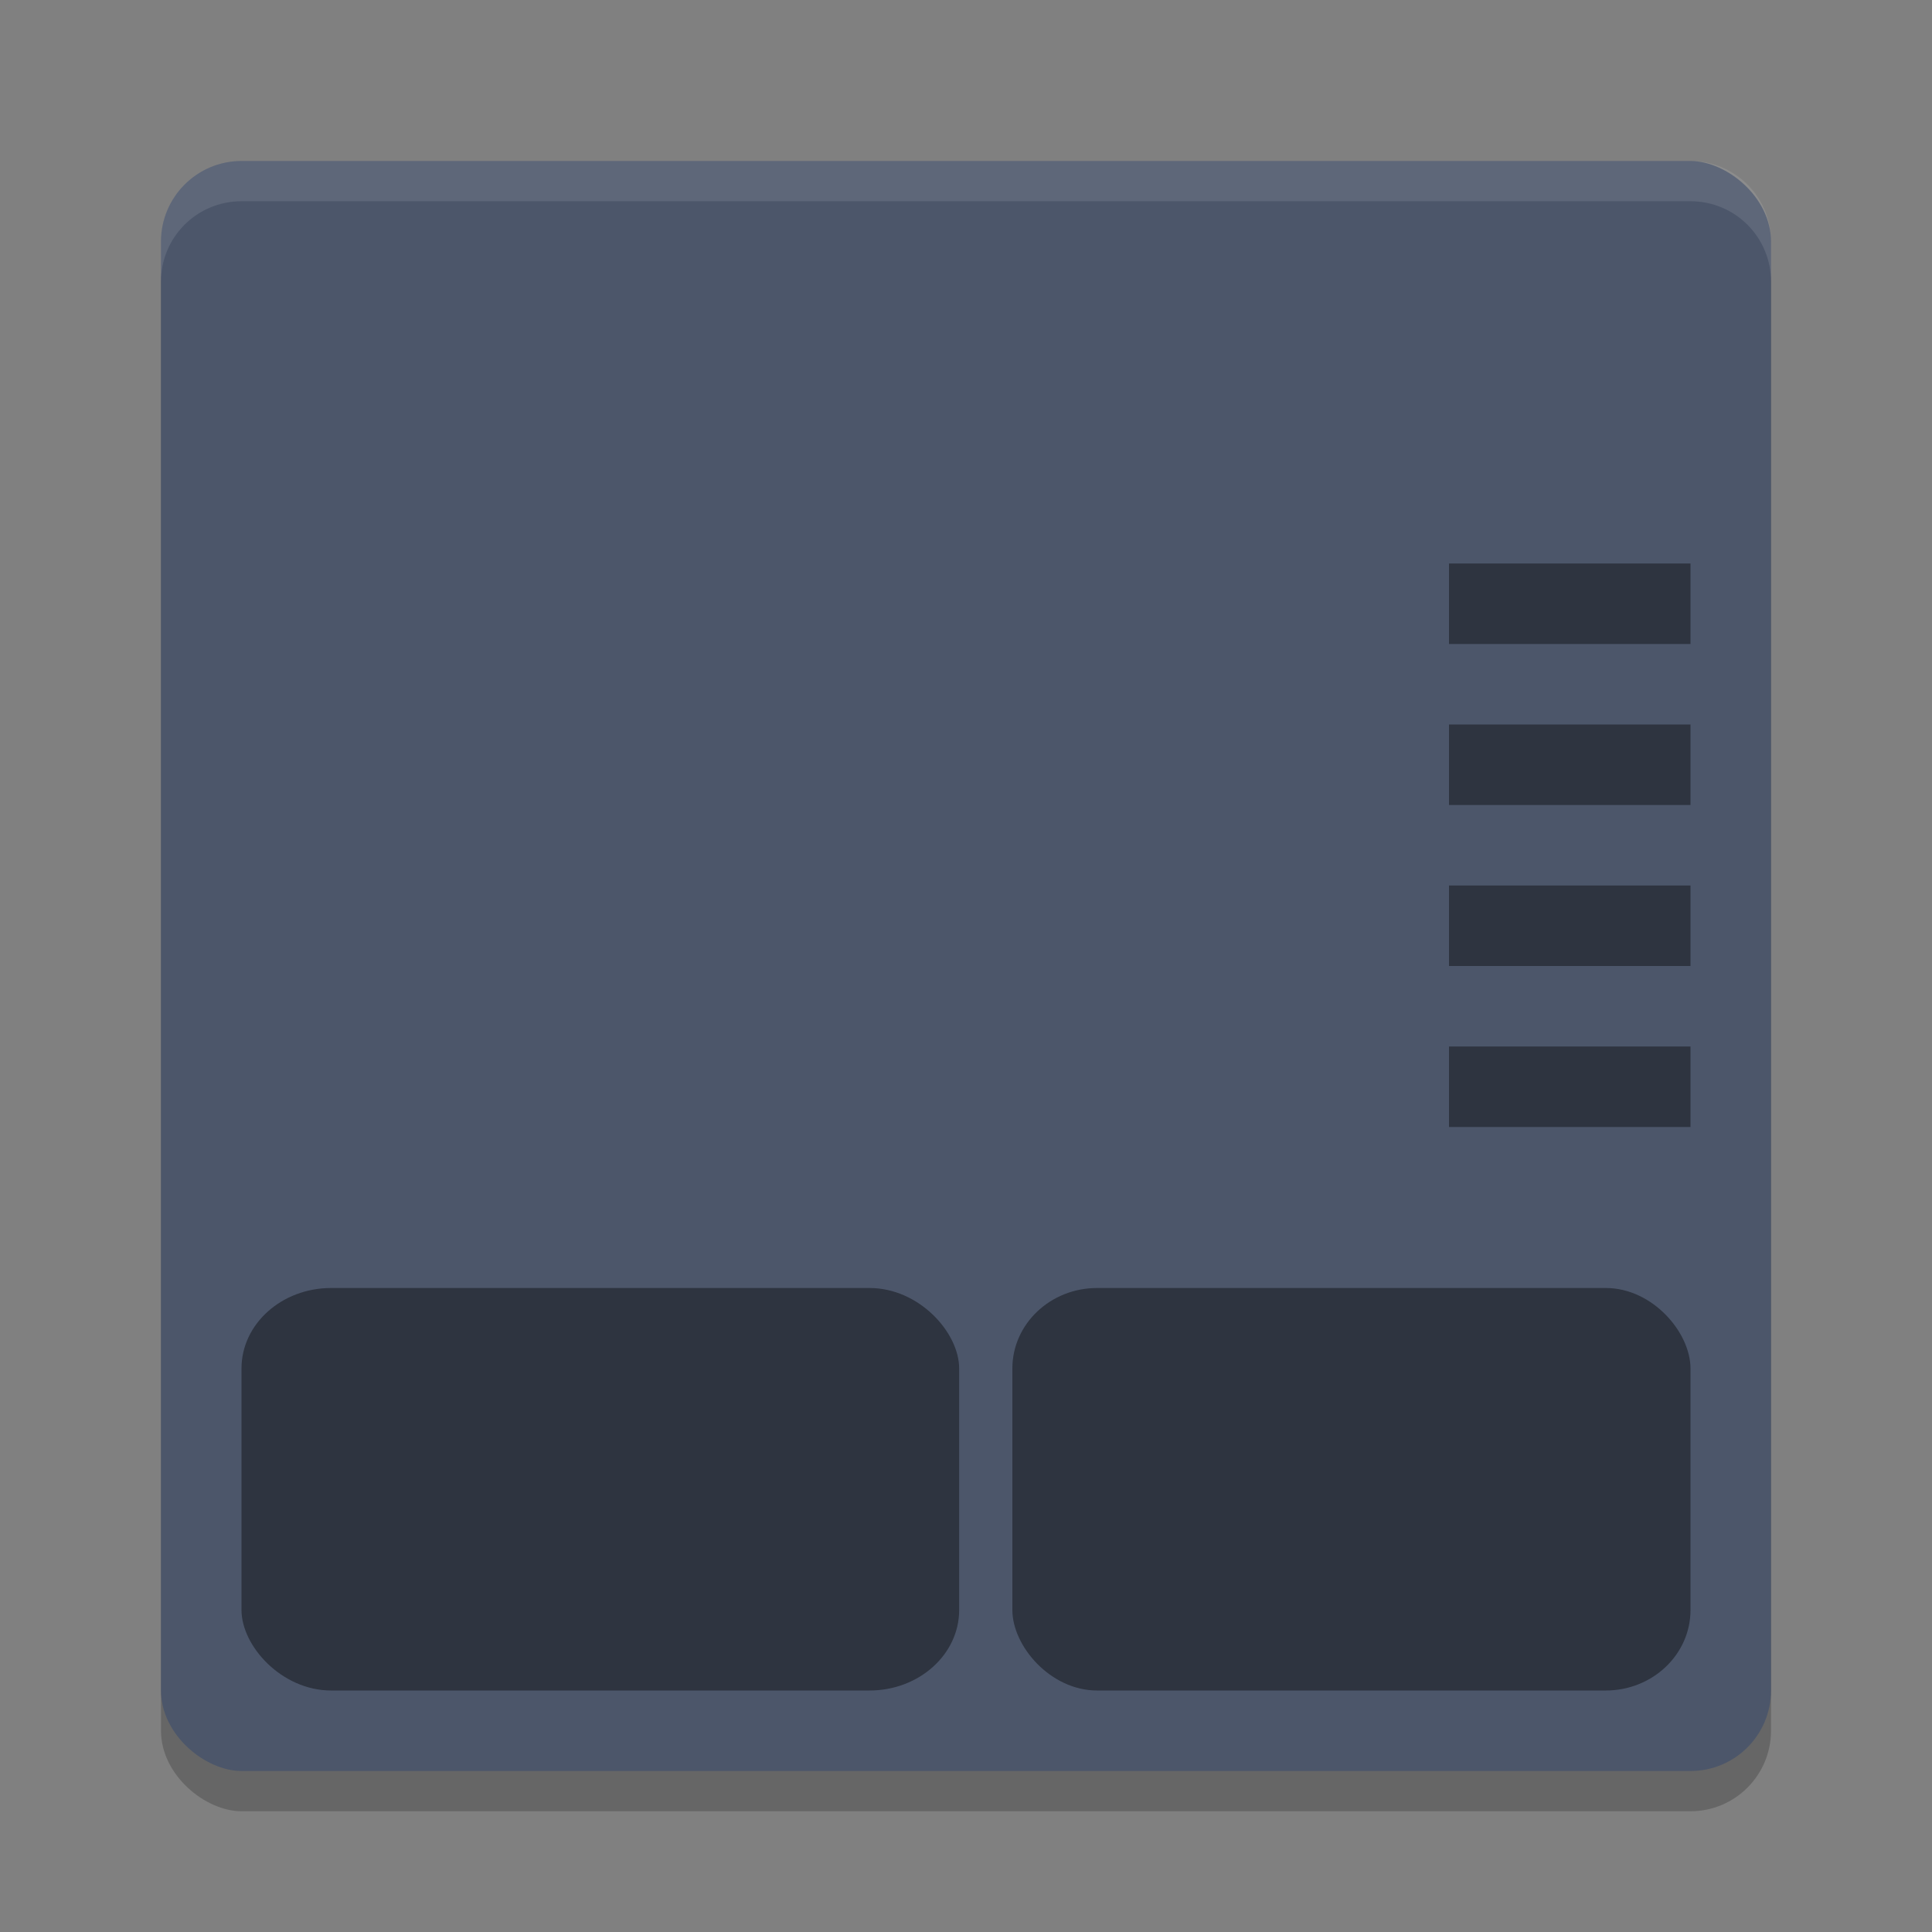<?xml version="1.0" encoding="UTF-8" standalone="no"?>
<svg
   xmlns:dc="http://purl.org/dc/elements/1.1/"
   xmlns:cc="http://creativecommons.org/ns#"
   xmlns:rdf="http://www.w3.org/1999/02/22-rdf-syntax-ns#"
   xmlns:svg="http://www.w3.org/2000/svg"
   xmlns="http://www.w3.org/2000/svg"
   xmlns:sodipodi="http://sodipodi.sourceforge.net/DTD/sodipodi-0.dtd"
   xmlns:inkscape="http://www.inkscape.org/namespaces/inkscape"
   width="24"
   height="24"
   version="1"
   id="svg22"
   sodipodi:docname="input-touchpad.svg"
   inkscape:version="0.92.5 (2060ec1f9f, 2020-04-08)">
  <rect width="100%" height="100%" fill="#808080" stroke="none"/>
  <defs
     id="defs26" />
  <sodipodi:namedview
     pagecolor="#ffffff"
     bordercolor="#666666"
     borderopacity="1"
     objecttolerance="10"
     gridtolerance="10"
     guidetolerance="10"
     inkscape:pageopacity="0"
     inkscape:pageshadow="2"
     inkscape:window-width="640"
     inkscape:window-height="480"
     id="namedview24"
     showgrid="false"
     inkscape:zoom="19.666667"
     inkscape:cx="-7.8305085"
     inkscape:cy="12"
     inkscape:current-layer="g18" />
  <rect
     style="opacity:0.2"
     width="20"
     height="20"
     x="-22.5"
     y="-22"
     rx="1"
     ry="1"
     transform="matrix(0,-1,-1,0,0,0)"
     id="rect2" />
  <rect
     style="fill:#4c566a;fill-opacity:1"
     width="20"
     height="20"
     x="-22"
     y="-22"
     rx="1"
     ry="1"
     transform="matrix(0,-1,-1,0,0,0)"
     id="rect4" />
  <g
     style="opacity:0.40"
     id="g18">
    <rect
       width="8.915"
       height="5"
       x="3"
       y="16"
       rx="1.114"
       ry="1"
       id="rect6"
       style="stroke-width:1.056" />
    <rect
       width="8.424"
       height="5"
       x="12.576"
       y="16"
       rx="1.053"
       ry="1"
       id="rect8"
       style="stroke-width:1.026" />
    <rect
       width="3"
       height="1"
       x="18"
       y="13"
       id="rect10" />
    <rect
       width="3"
       height="1"
       x="18"
       y="11"
       id="rect12" />
    <rect
       width="3"
       height="1"
       x="18"
       y="9"
       id="rect14" />
    <rect
       width="3"
       height="1"
       x="18"
       y="7"
       id="rect16" />
  </g>
  <path
     style="opacity:0.1;fill:#ffffff"
     d="M 3,2 C 2.446,2 2,2.446 2,3 V 3.5 C 2,2.946 2.446,2.5 3,2.5 H 21 C 21.554,2.5 22,2.946 22,3.5 V 3 C 22,2.446 21.554,2 21,2 Z"
     id="path20" />
</svg>
